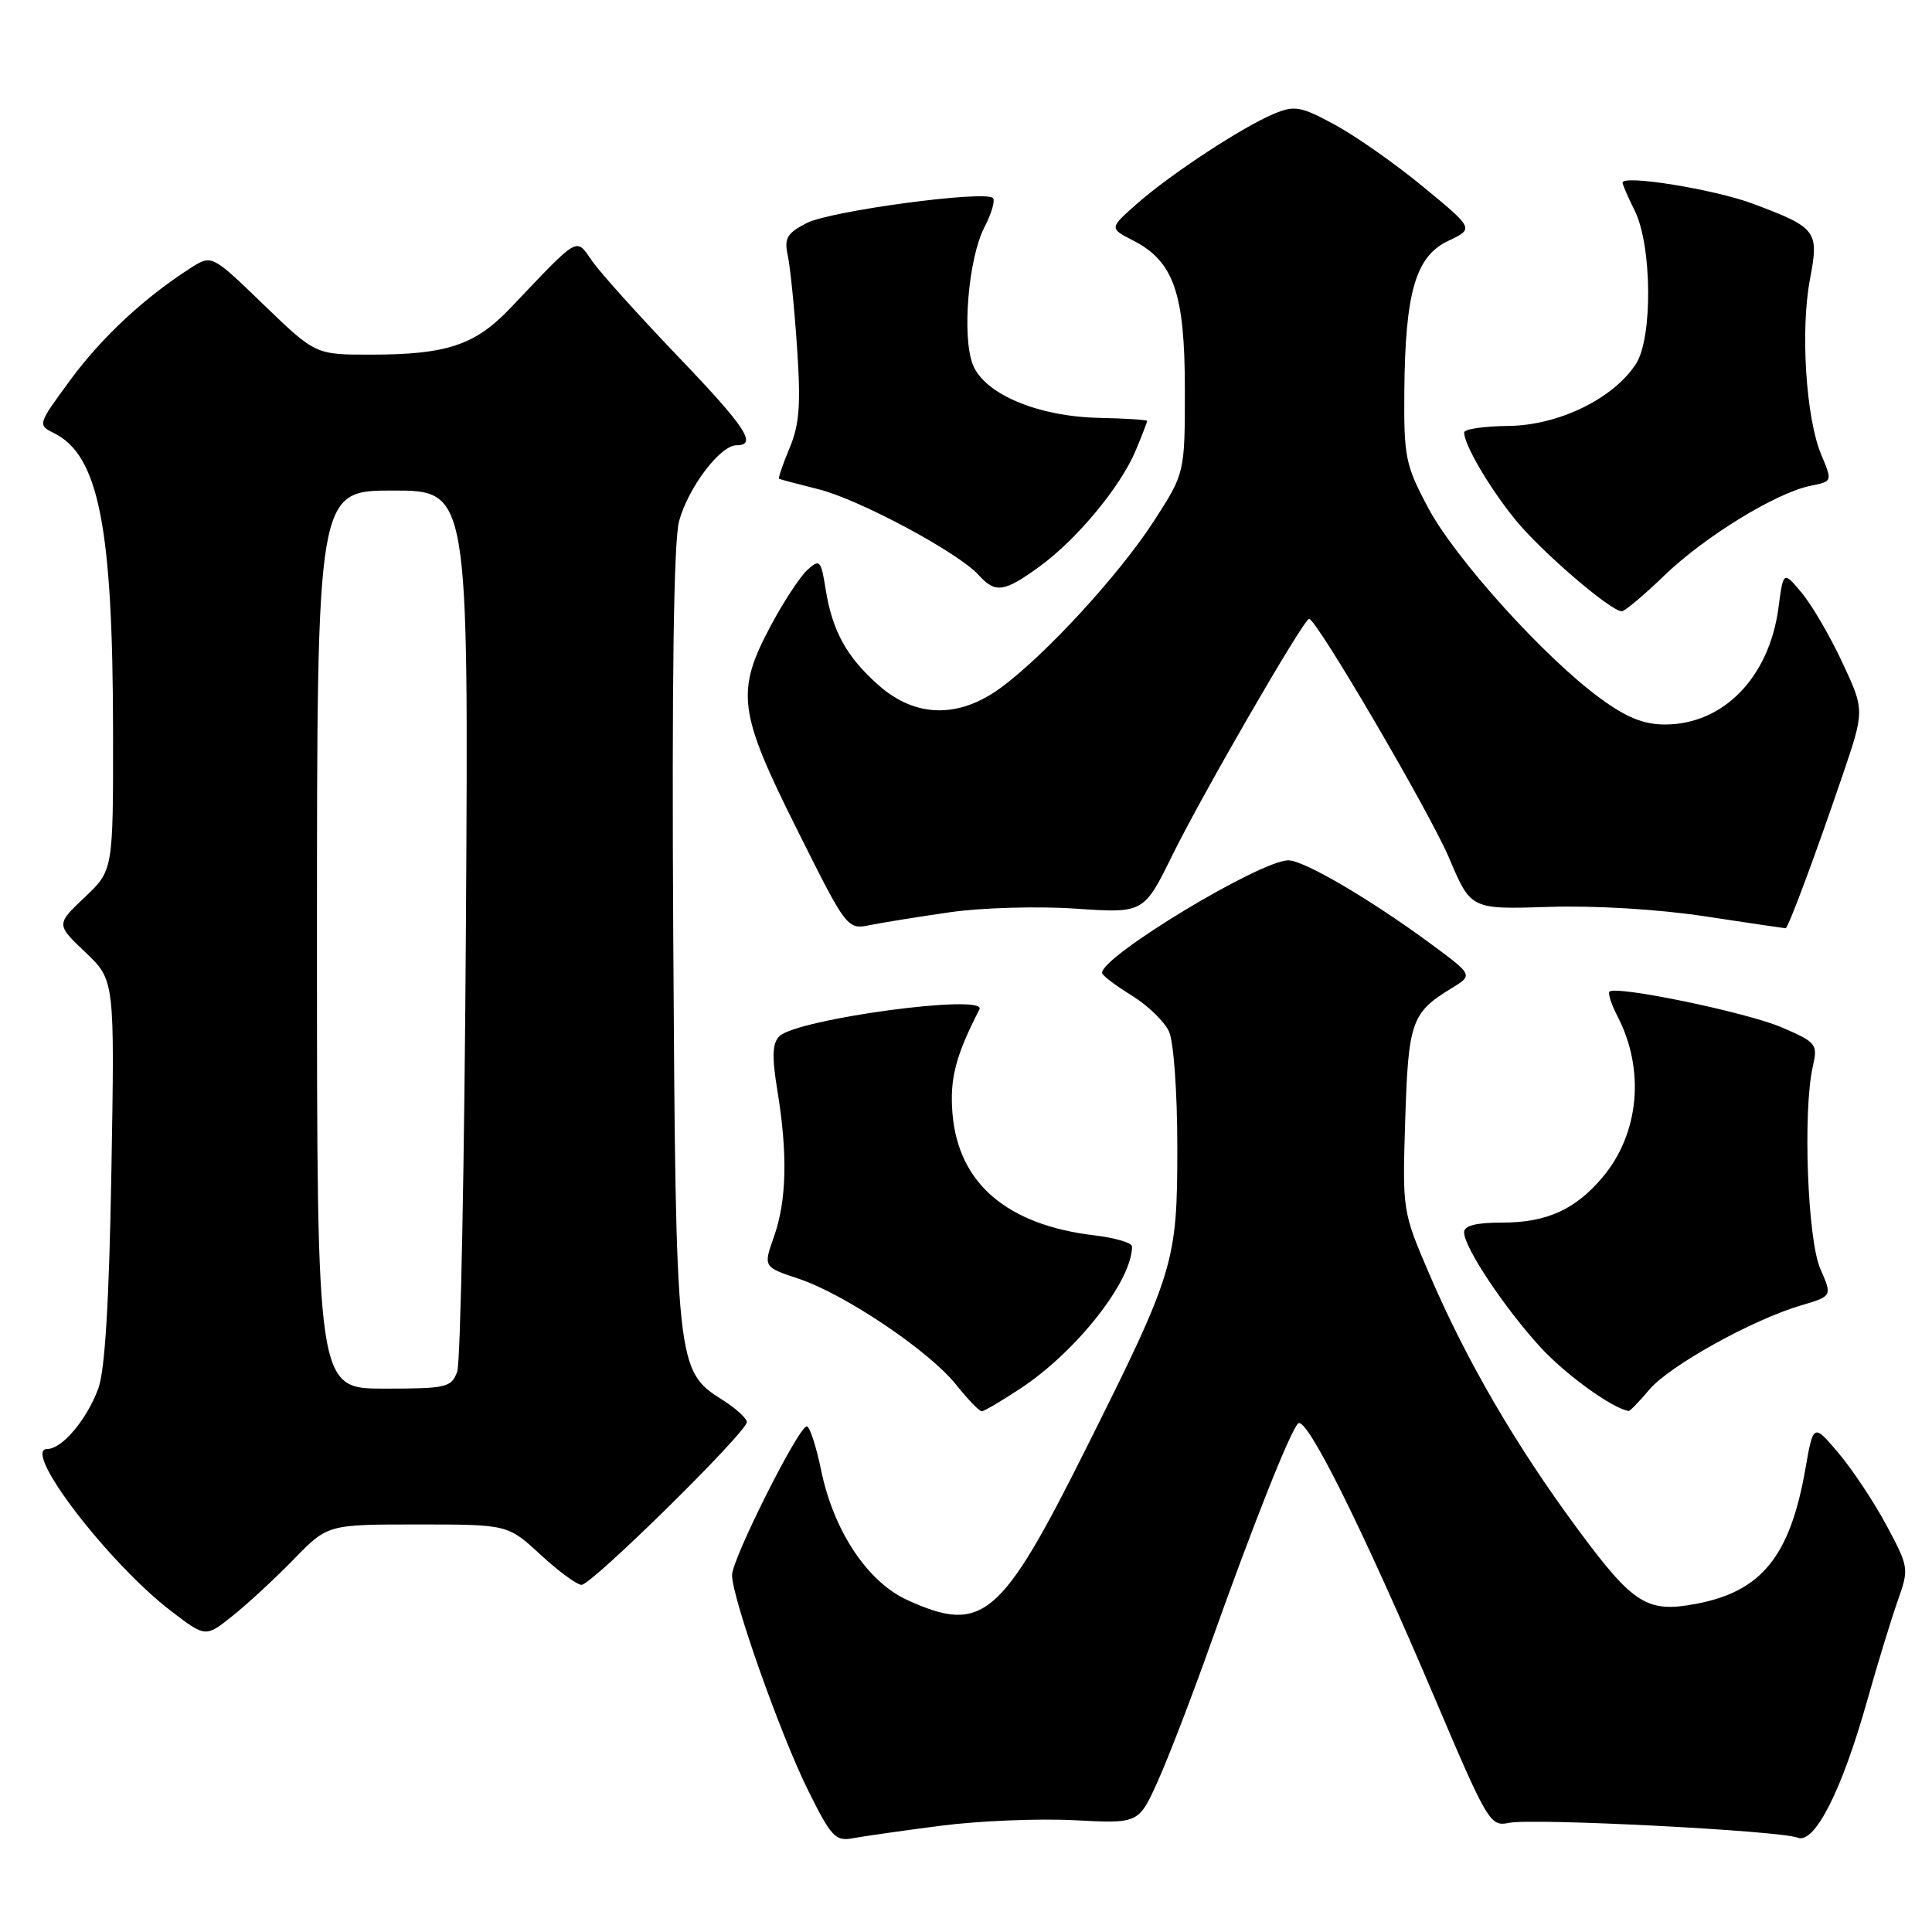 <?xml version="1.0" encoding="UTF-8" standalone="no"?>
<!DOCTYPE svg PUBLIC "-//W3C//DTD SVG 1.1//EN" "http://www.w3.org/Graphics/SVG/1.1/DTD/svg11.dtd" >
<svg xmlns="http://www.w3.org/2000/svg" xmlns:xlink="http://www.w3.org/1999/xlink" version="1.1" viewBox="0 0 256 256">
 <g >
 <path fill="currentColor"
d=" M 124.66 241.92 C 129.70 241.27 137.66 240.94 142.36 241.19 C 150.89 241.64 150.89 241.64 153.44 235.96 C 154.84 232.84 157.97 224.71 160.39 217.89 C 166.00 202.12 170.91 189.75 172.00 188.62 C 173.08 187.51 180.50 202.41 190.02 224.79 C 197.11 241.48 197.46 242.06 199.93 241.54 C 203.06 240.88 235.83 242.56 238.19 243.50 C 240.44 244.39 244.04 237.31 247.40 225.39 C 248.77 220.50 250.60 214.54 251.45 212.13 C 252.97 207.84 252.94 207.68 249.98 202.13 C 248.32 199.04 245.46 194.72 243.62 192.55 C 240.28 188.60 240.28 188.60 239.21 194.71 C 237.18 206.24 233.39 210.90 224.72 212.52 C 218.26 213.74 216.43 212.59 209.14 202.73 C 200.89 191.59 194.38 180.41 189.47 169.00 C 185.82 160.51 185.82 160.49 186.20 148.35 C 186.61 135.37 187.03 134.18 192.35 130.94 C 195.19 129.20 195.19 129.20 189.61 125.08 C 181.63 119.19 172.80 114.01 170.72 114.00 C 167.00 114.00 145.93 126.72 146.03 128.92 C 146.04 129.24 147.80 130.58 149.93 131.89 C 152.06 133.20 154.30 135.36 154.90 136.69 C 155.52 138.04 156.00 144.77 156.00 152.01 C 156.00 167.29 155.64 168.48 143.87 192.01 C 132.65 214.45 130.19 216.54 120.26 212.03 C 114.96 209.63 110.46 202.87 108.80 194.80 C 108.14 191.61 107.29 189.00 106.90 189.00 C 105.82 189.00 97.00 206.57 97.00 208.71 C 97.00 211.71 103.40 229.84 107.10 237.28 C 110.12 243.37 110.71 244.01 112.98 243.58 C 114.37 243.32 119.62 242.57 124.66 241.92 Z  M 38.96 206.58 C 43.42 202.00 43.42 202.00 55.35 202.00 C 67.28 202.00 67.28 202.00 71.62 206.00 C 74.00 208.20 76.45 210.00 77.06 210.00 C 78.41 210.00 99.01 189.71 98.96 188.43 C 98.94 187.92 97.48 186.59 95.71 185.48 C 89.62 181.65 89.55 180.94 89.21 124.26 C 89.01 90.12 89.27 71.71 89.98 69.06 C 91.18 64.62 95.43 59.00 97.59 59.00 C 100.40 59.00 98.84 56.63 89.75 47.14 C 84.66 41.82 79.60 36.20 78.50 34.64 C 76.24 31.44 76.95 31.03 67.57 40.88 C 62.95 45.73 59.17 46.99 49.15 46.99 C 41.81 47.00 41.81 47.00 34.93 40.37 C 28.06 33.73 28.06 33.73 25.28 35.50 C 19.14 39.43 13.52 44.65 9.34 50.32 C 4.98 56.25 4.96 56.30 7.17 57.40 C 13.08 60.34 14.95 69.82 14.98 96.91 C 15.00 115.32 15.00 115.32 11.22 118.90 C 7.43 122.49 7.43 122.49 11.32 126.19 C 15.20 129.88 15.20 129.88 14.76 155.19 C 14.46 172.52 13.91 181.60 13.02 184.00 C 11.49 188.13 8.22 192.00 6.26 192.00 C 2.78 192.00 14.37 207.14 22.74 213.53 C 27.25 216.97 27.25 216.97 30.87 214.07 C 32.87 212.47 36.51 209.10 38.96 206.58 Z  M 135.25 183.96 C 142.70 179.03 150.00 169.72 150.00 165.17 C 150.00 164.68 147.75 164.01 145.00 163.69 C 133.41 162.31 126.98 156.79 126.21 147.56 C 125.83 142.95 126.62 139.89 129.78 133.75 C 130.89 131.60 105.59 135.01 103.27 137.31 C 102.33 138.24 102.27 140.01 103.01 144.52 C 104.38 152.90 104.24 159.07 102.57 163.82 C 101.13 167.88 101.13 167.88 105.83 169.44 C 111.92 171.47 123.12 179.00 126.69 183.48 C 128.24 185.42 129.76 187.00 130.08 187.00 C 130.40 187.00 132.72 185.63 135.25 183.96 Z  M 218.54 184.14 C 221.19 180.98 232.18 174.88 238.65 172.97 C 242.79 171.75 242.79 171.75 241.20 168.12 C 239.51 164.26 238.87 147.30 240.20 141.35 C 240.88 138.34 240.71 138.12 236.08 136.13 C 231.45 134.14 214.12 130.55 213.26 131.40 C 213.04 131.63 213.52 133.11 214.34 134.69 C 218.00 141.77 217.21 150.22 212.35 155.99 C 208.74 160.28 204.94 162.00 199.05 162.00 C 195.56 162.00 194.00 162.40 194.00 163.30 C 194.00 165.28 199.42 173.42 204.17 178.57 C 207.51 182.20 213.71 186.66 215.81 186.96 C 215.99 186.98 217.21 185.71 218.54 184.14 Z  M 126.00 120.86 C 130.12 120.27 137.56 120.06 142.53 120.40 C 151.56 121.01 151.56 121.01 155.38 113.25 C 159.34 105.20 172.76 82.00 173.46 82.00 C 174.44 82.00 189.48 107.69 192.04 113.75 C 194.90 120.50 194.90 120.50 205.20 120.17 C 211.30 119.97 219.75 120.48 225.93 121.42 C 231.66 122.29 236.47 123.00 236.60 123.00 C 236.94 123.00 240.48 113.50 244.12 102.82 C 247.08 94.12 247.08 94.12 244.13 87.81 C 242.52 84.34 240.09 80.18 238.75 78.57 C 236.30 75.64 236.30 75.64 235.65 80.57 C 234.42 89.76 228.36 95.99 220.63 96.00 C 217.78 96.00 215.51 95.08 211.96 92.47 C 204.60 87.07 192.81 74.00 189.22 67.26 C 186.23 61.64 186.01 60.56 186.08 51.86 C 186.19 38.73 187.59 33.93 191.91 31.91 C 195.31 30.30 195.31 30.30 188.65 24.81 C 184.99 21.78 179.71 18.07 176.93 16.56 C 172.39 14.09 171.57 13.94 168.85 15.06 C 164.68 16.79 155.22 22.99 150.71 26.95 C 146.97 30.24 146.97 30.24 150.15 31.87 C 155.53 34.63 157.00 38.86 157.00 51.58 C 157.00 62.69 157.00 62.69 152.90 69.04 C 148.30 76.15 138.51 86.81 132.60 91.14 C 127.04 95.21 121.34 95.11 116.48 90.85 C 112.20 87.09 110.29 83.64 109.40 78.07 C 108.78 74.20 108.62 74.03 106.98 75.52 C 106.01 76.40 103.82 79.74 102.11 82.95 C 97.47 91.66 97.81 94.33 105.63 109.95 C 112.25 123.20 112.25 123.20 115.38 122.56 C 117.09 122.22 121.88 121.45 126.00 120.86 Z  M 220.56 76.23 C 225.92 71.07 235.38 65.27 239.95 64.36 C 242.81 63.79 242.81 63.79 241.31 60.21 C 239.29 55.37 238.55 43.73 239.83 37.00 C 241.05 30.57 240.75 30.17 232.20 26.97 C 227.13 25.08 215.00 23.12 215.00 24.20 C 215.00 24.47 215.72 26.13 216.60 27.89 C 218.91 32.54 219.01 44.80 216.76 48.24 C 213.74 52.86 206.47 56.38 199.84 56.44 C 196.63 56.47 194.01 56.86 194.01 57.30 C 193.99 58.90 197.33 64.60 200.76 68.83 C 204.15 73.02 213.43 81.00 214.90 81.00 C 215.29 81.00 217.84 78.86 220.56 76.23 Z  M 137.70 75.10 C 142.67 71.50 148.47 64.51 150.48 59.71 C 151.32 57.70 152.00 55.94 152.00 55.78 C 152.00 55.63 149.15 55.44 145.66 55.37 C 137.52 55.20 130.42 52.21 128.90 48.30 C 127.44 44.56 128.32 34.21 130.44 30.11 C 131.38 28.30 131.89 26.56 131.57 26.24 C 130.52 25.19 110.01 27.94 106.88 29.56 C 104.28 30.90 103.89 31.58 104.38 33.83 C 104.70 35.30 105.26 40.77 105.61 46.00 C 106.13 53.63 105.93 56.27 104.61 59.40 C 103.71 61.55 103.09 63.37 103.24 63.45 C 103.38 63.52 105.75 64.15 108.50 64.84 C 113.87 66.19 126.98 73.21 129.67 76.19 C 131.89 78.64 133.03 78.49 137.70 75.10 Z  M 42.00 124.50 C 42.00 65.00 42.00 65.00 52.05 65.00 C 62.09 65.00 62.09 65.00 61.74 122.25 C 61.55 153.74 61.03 180.51 60.58 181.75 C 59.82 183.85 59.19 184.00 50.88 184.00 C 42.00 184.00 42.00 184.00 42.00 124.50 Z "/>
</g>
</svg>